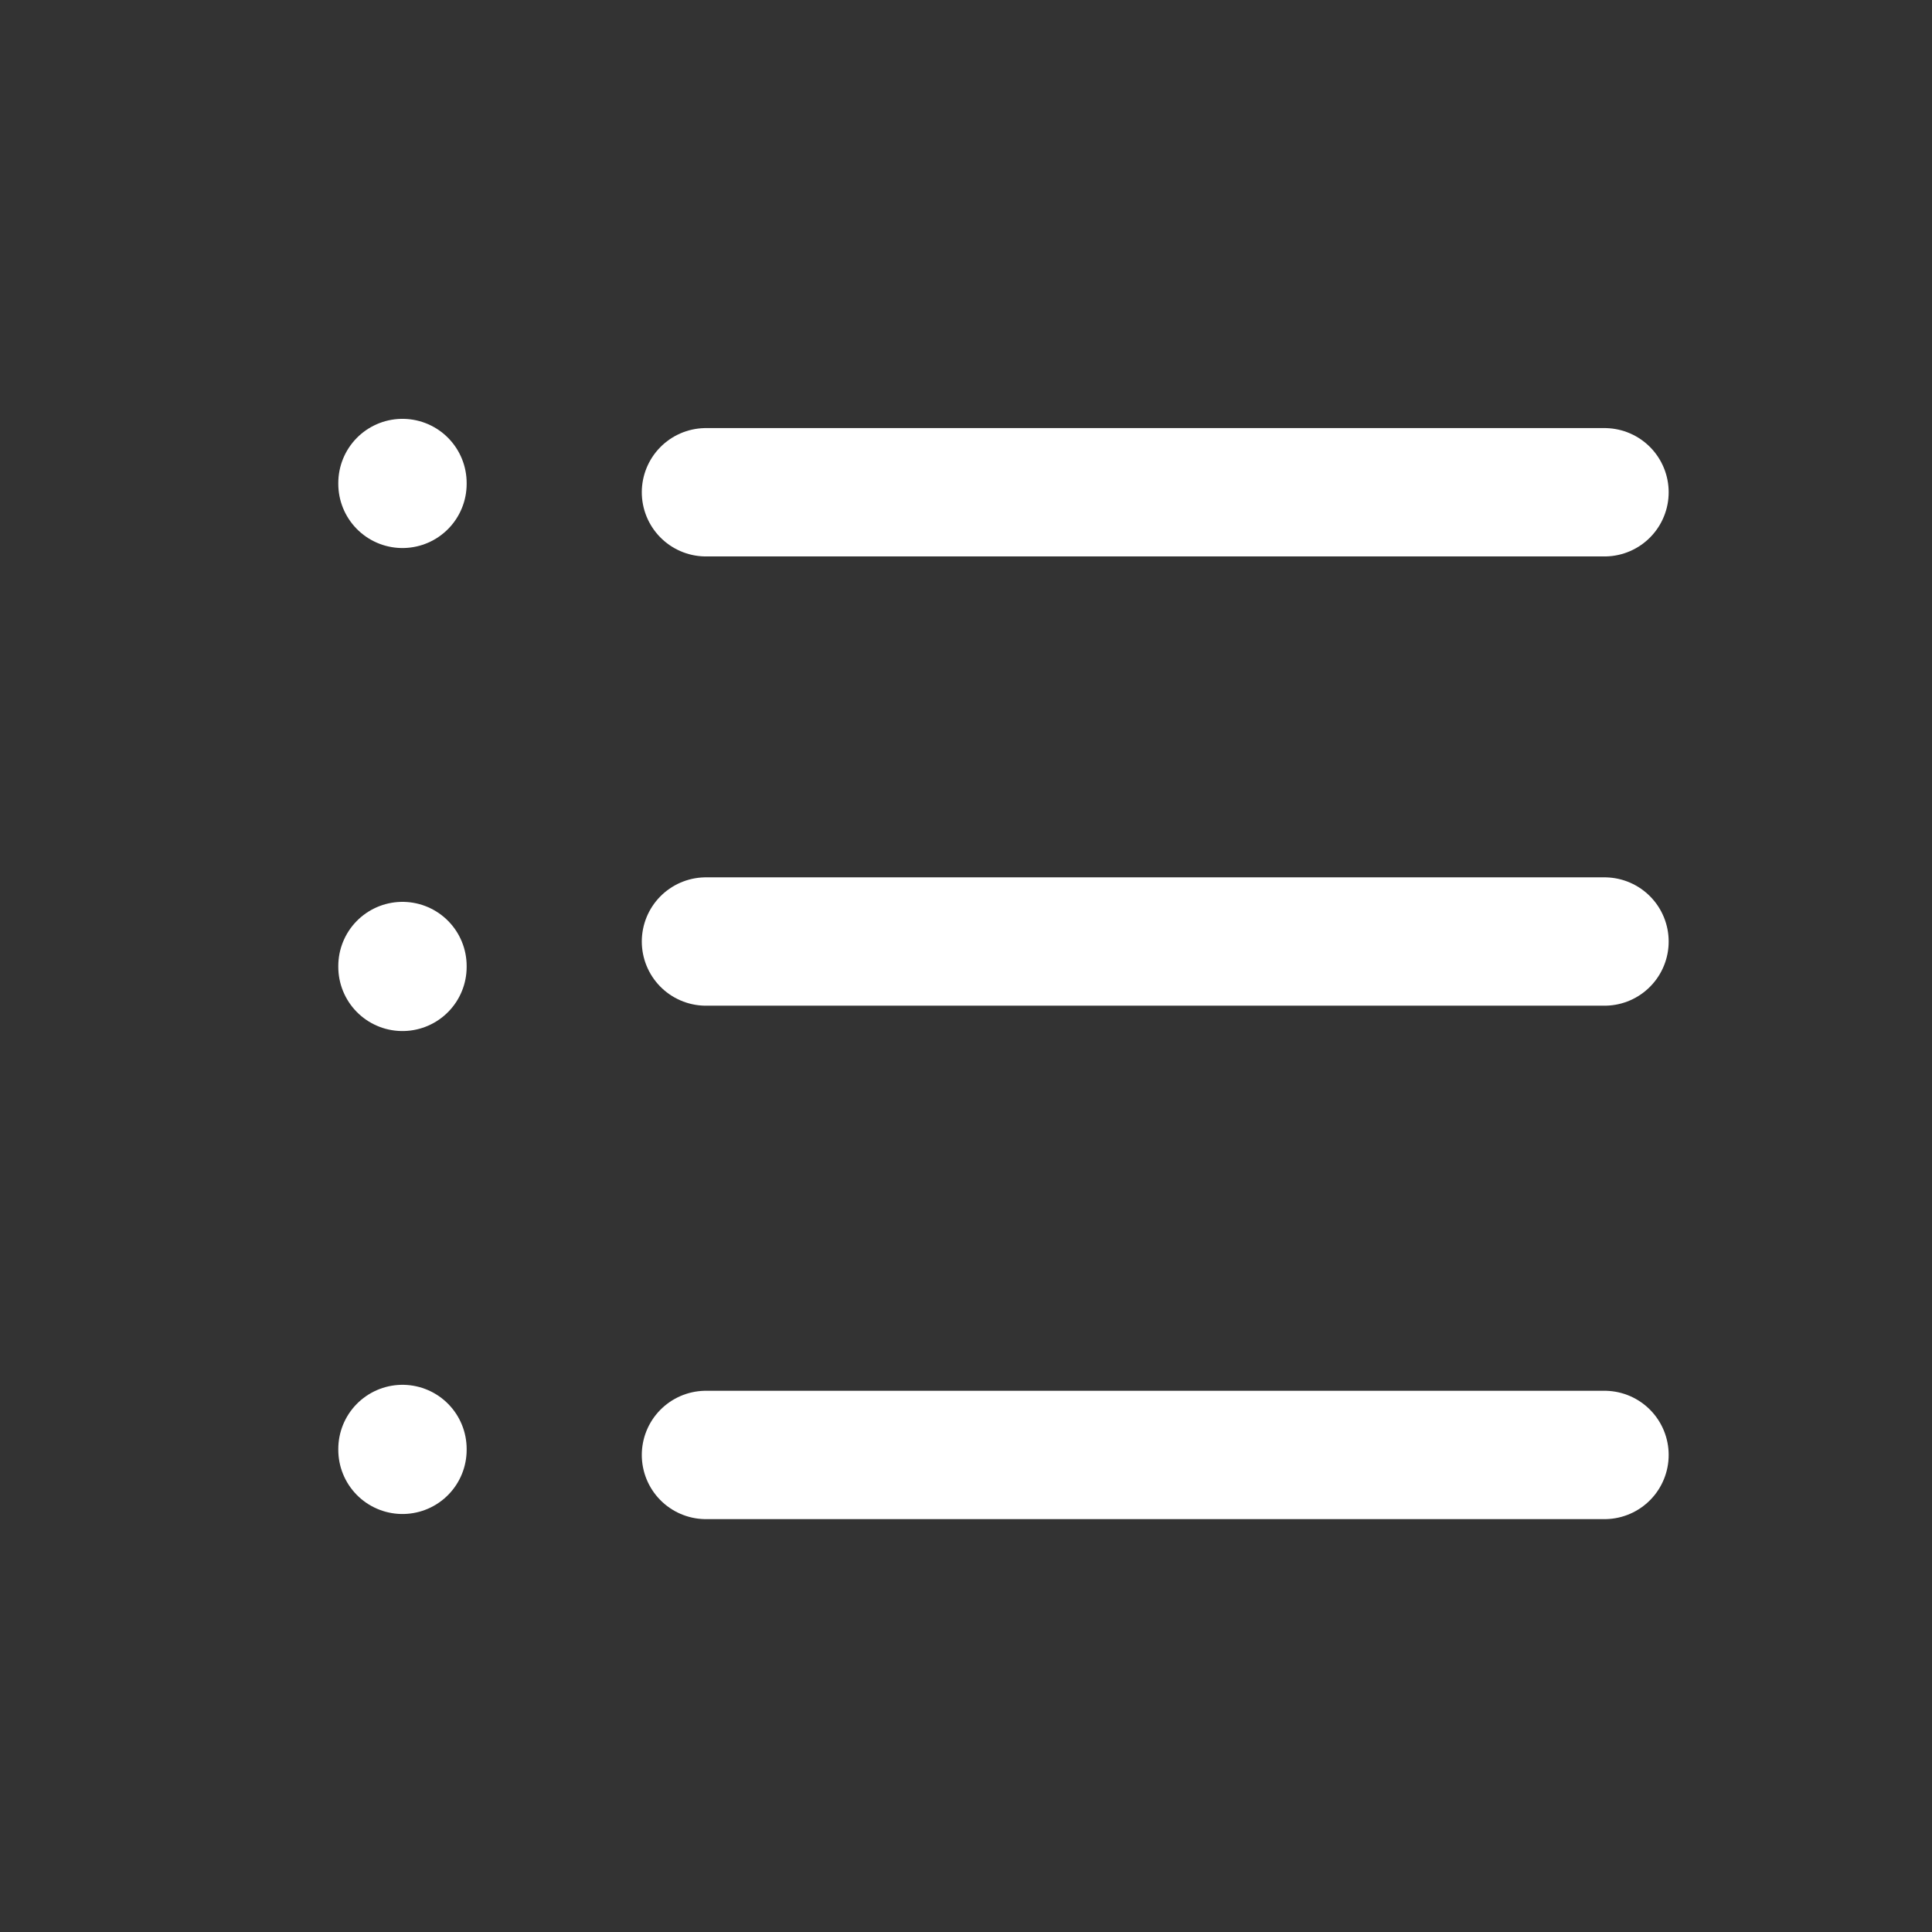 <svg id="Group_4" data-name="Group 4" xmlns="http://www.w3.org/2000/svg" width="30.103" height="30.103" viewBox="0 0 30.103 30.103">
  <rect x="0" y="0" width="30.103" height="30.103" fill="#333333" stroke="none"/>
  <defs>
    <style>
      .cls-1, .cls-2 {
        fill: none;
      }

      .cls-2 {
        stroke: #fff;
        stroke-linecap: round;
        stroke-linejoin: round;
        stroke-width: 2px;
      }
    </style>
  </defs>
  <path id="Path_8" data-name="Path 8" class="cls-1" d="M0,0H30.1V30.1H0Z"/>
  <line id="Line_6" data-name="Line 6" class="cls-2" x2="14" transform="translate(11 7.67)"/>
  <line id="Line_7" data-name="Line 7" class="cls-2" x2="14" transform="translate(11 14.67)"/>
  <line id="Line_8" data-name="Line 8" class="cls-2" x2="14" transform="translate(11 22.67)"/>
  <line id="Line_9" data-name="Line 9" class="cls-2" y2="0.013" transform="translate(6.271 7.526)"/>
  <line id="Line_10" data-name="Line 10" class="cls-2" y2="0.013" transform="translate(6.271 15.052)"/>
  <line id="Line_11" data-name="Line 11" class="cls-2" y2="0.013" transform="translate(6.271 22.577)"/>
</svg>
